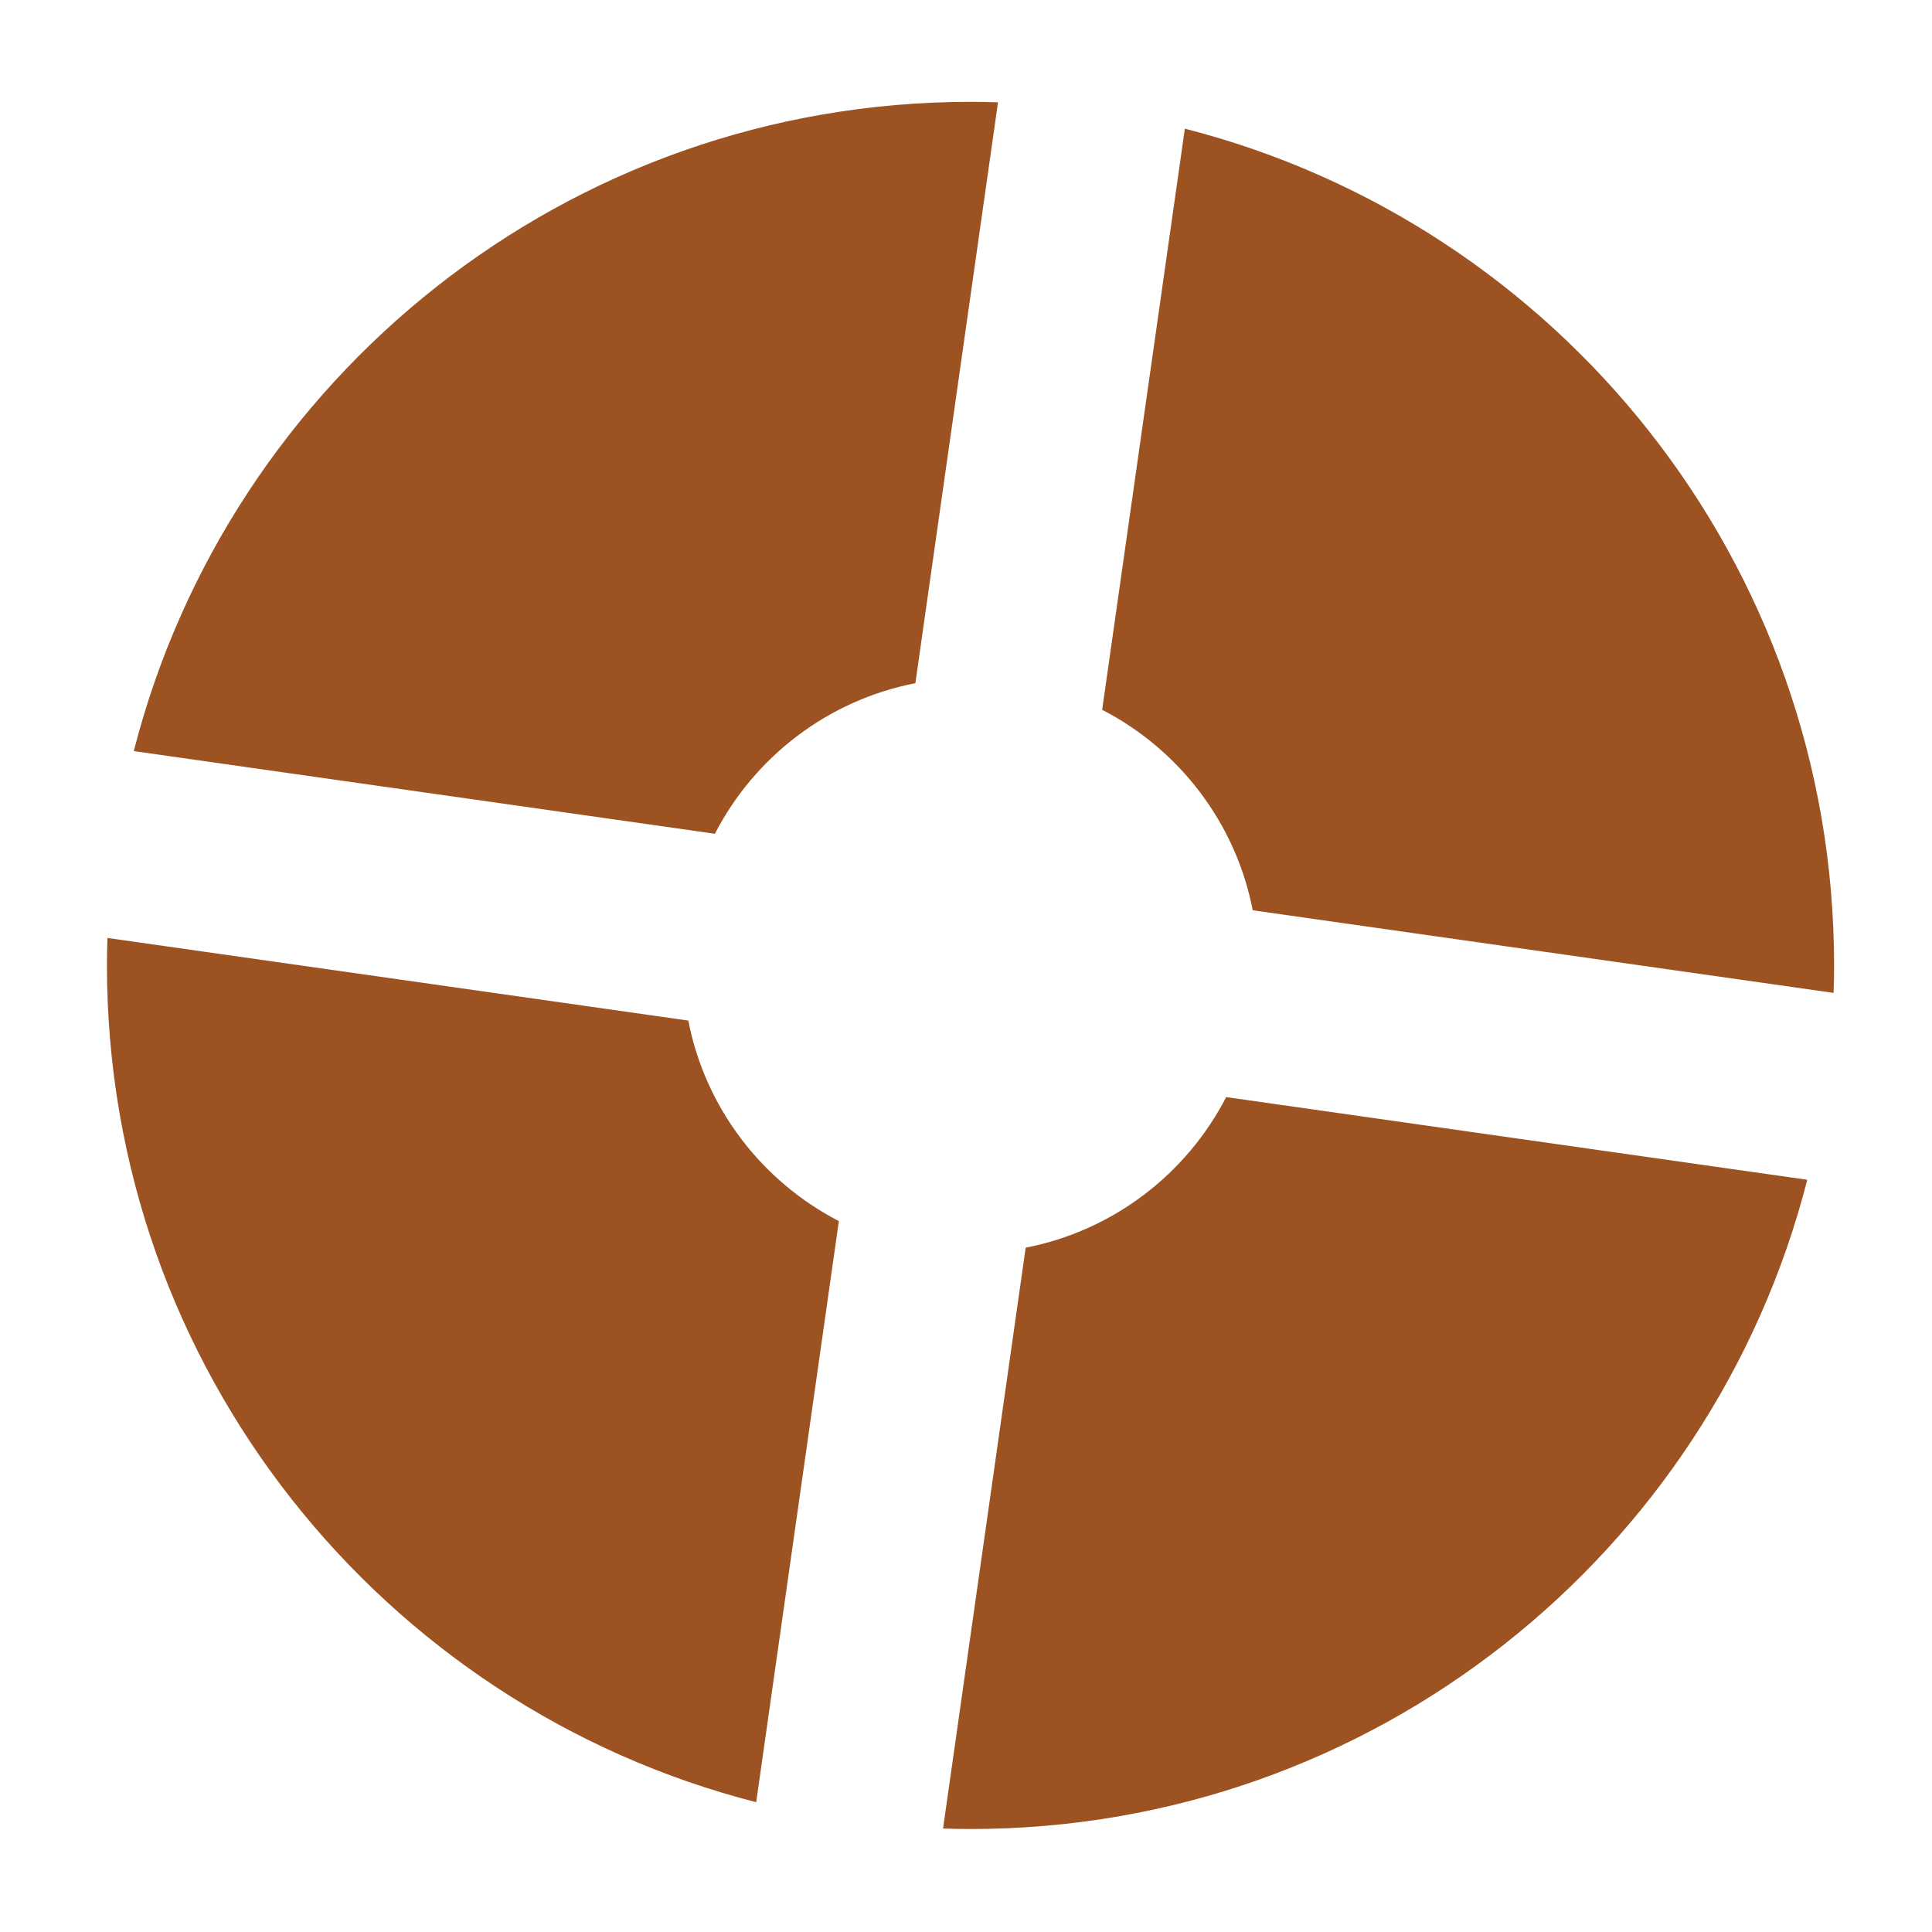 <?xml version="1.0" encoding="UTF-8"?>
<svg enable-background="new 0 0 400 400" version="1.1" viewBox="0 0 400 400" xml:space="preserve" xmlns="http://www.w3.org/2000/svg" xmlns:cc="http://creativecommons.org/ns#" xmlns:dc="http://purl.org/dc/elements/1.1/" xmlns:rdf="http://www.w3.org/1999/02/22-rdf-syntax-ns#">
<g fill="#9c5221">
	<path d="m245.31 26.641c77.276 19.735 134.42 89.813 134.42 173.24 0 1.904-0.04 3.799-0.102 5.688l-120.26-17.105c-3.521-18.121-15.257-33.295-31.177-41.512zm-97.301 145.98c8.216-15.92 23.391-27.655 41.511-31.176l17.107-120.26c-1.89-0.059-3.783-0.099-5.688-0.099-83.425 0-153.5 57.14-173.24 134.42zm25.669 80.191c-15.919-8.217-27.655-23.393-31.175-41.512l-120.26-17.107c-0.059 1.89-0.099 3.785-0.099 5.689 0 83.424 57.14 153.5 134.42 173.24zm80.19-25.67c-8.218 15.92-23.392 27.654-41.513 31.176l-17.106 120.26c1.89 0.059 3.785 0.1 5.688 0.1 83.426 0 153.5-57.143 173.24-134.42z"/>
</g>
</svg>
